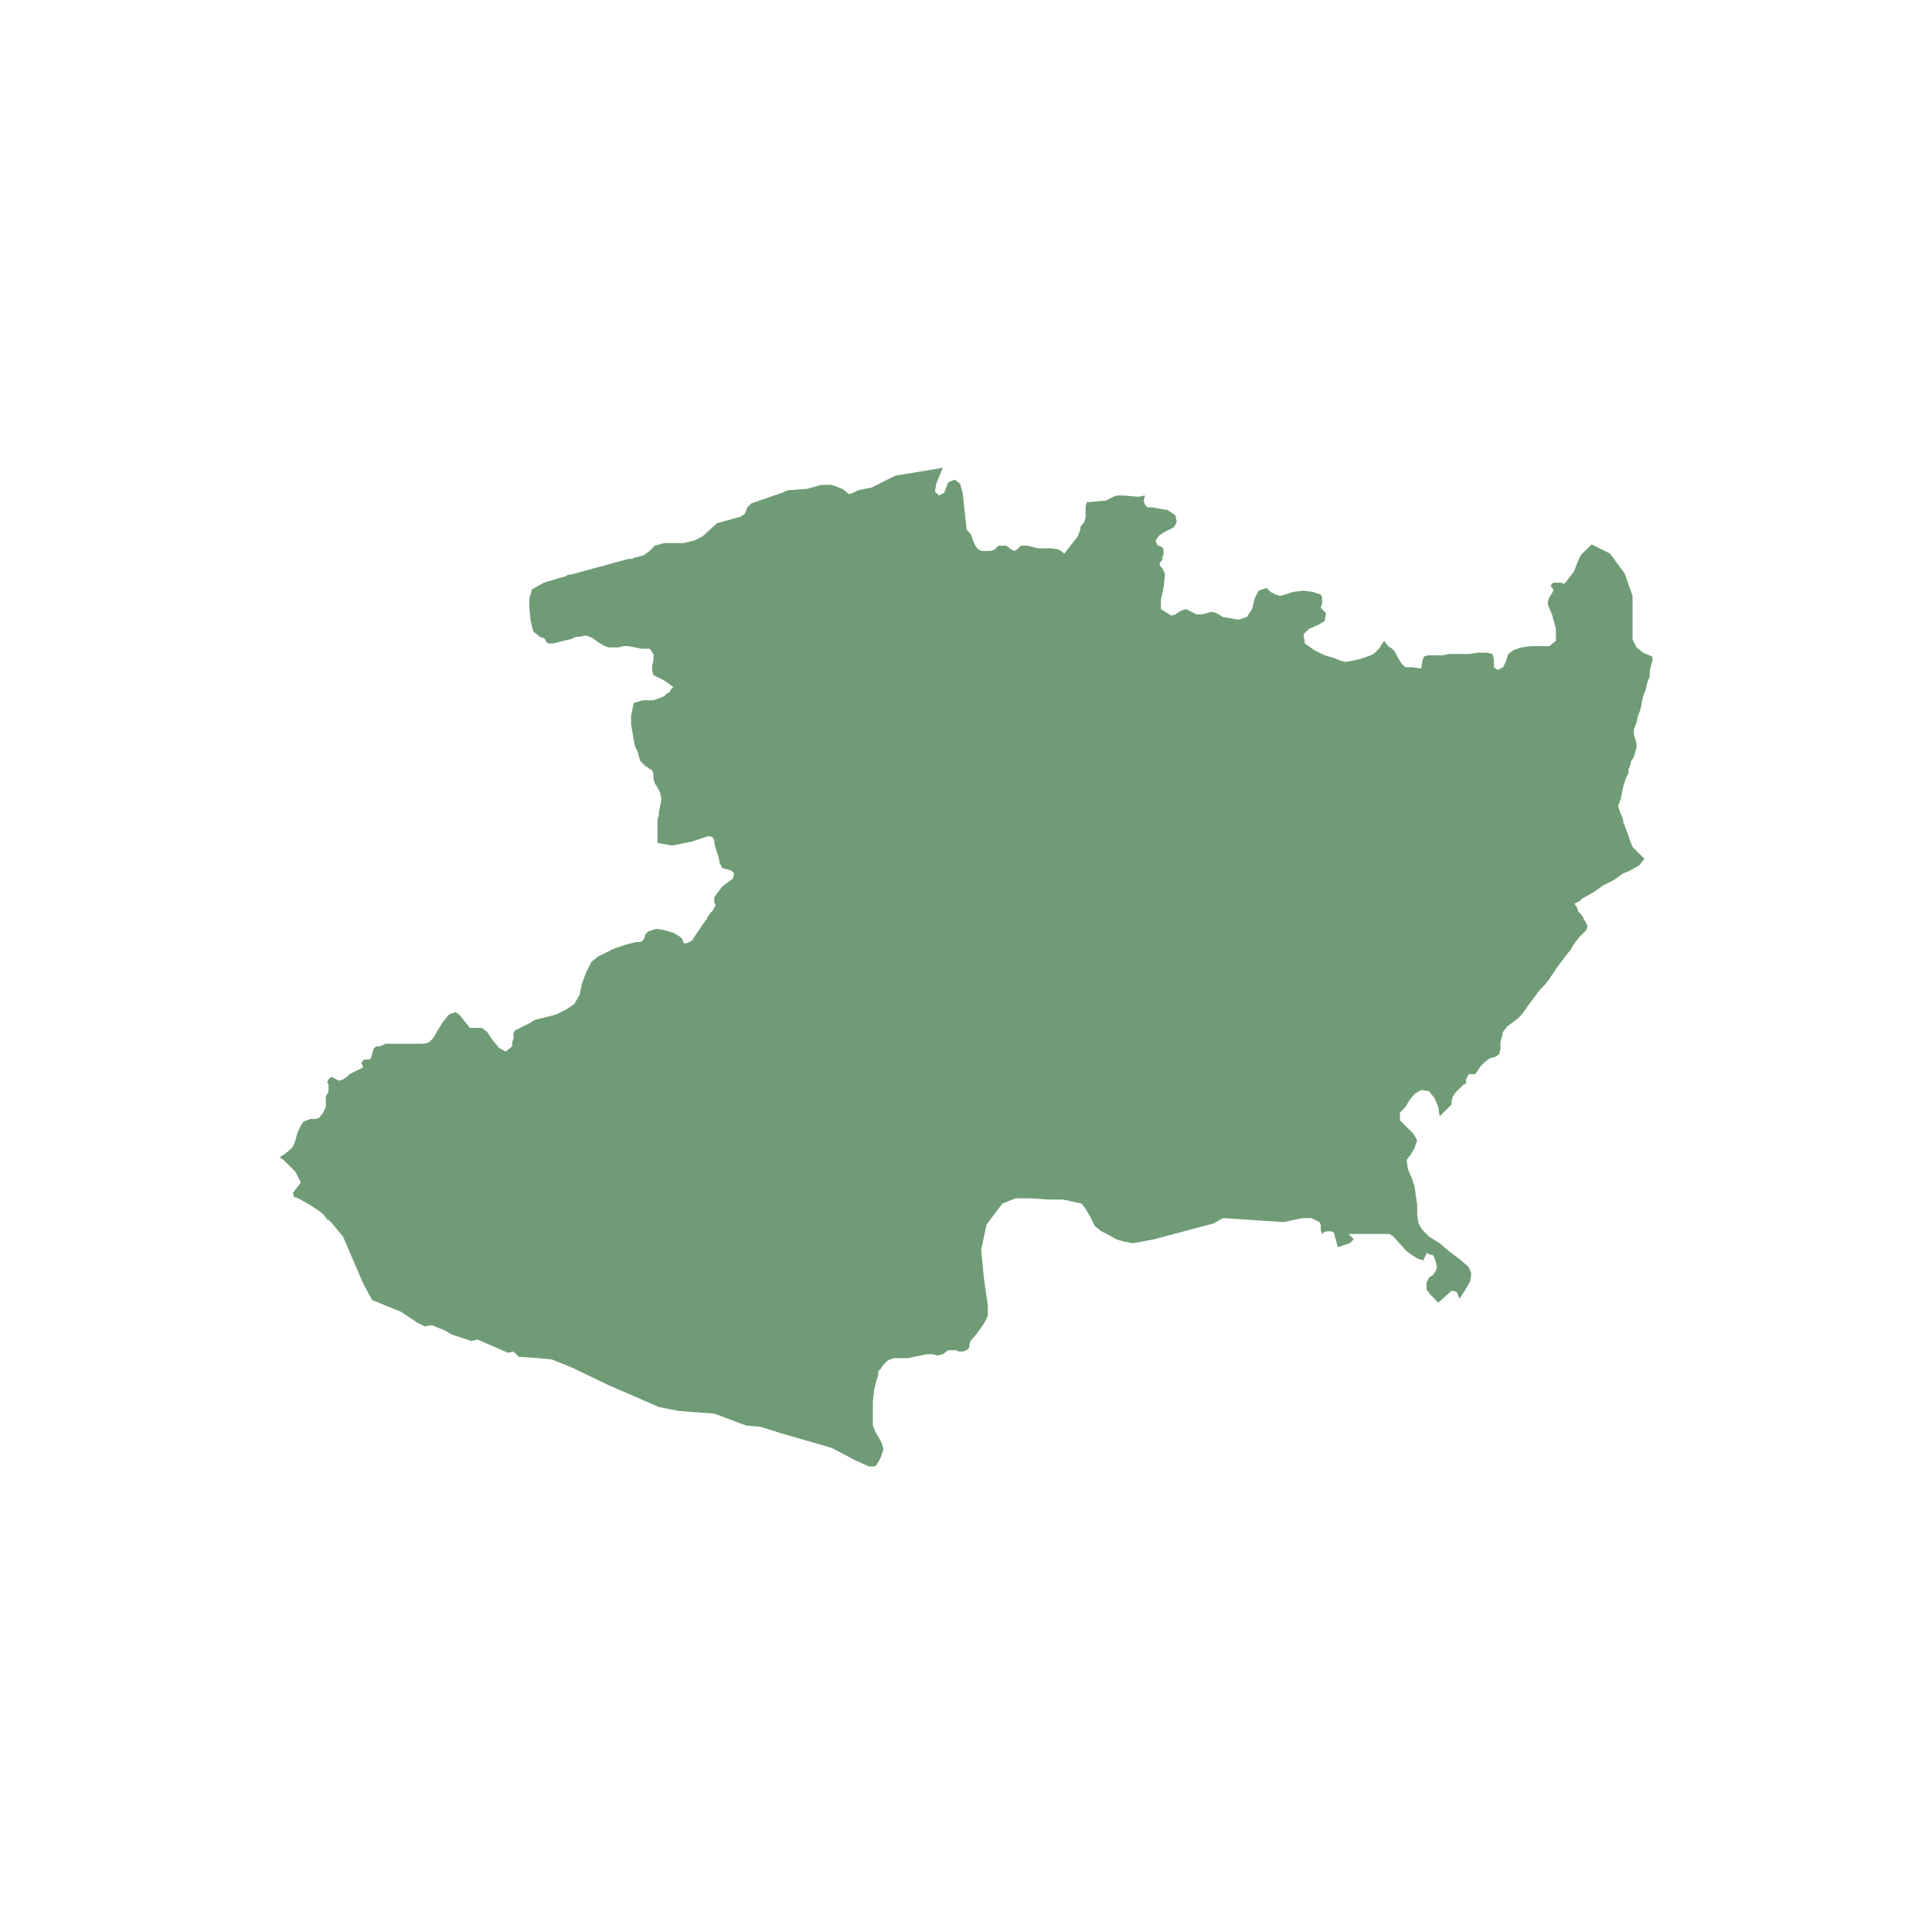 <svg width="380" height="380" viewBox="0 0 380 380" fill="none" xmlns="http://www.w3.org/2000/svg">
<path d="M55 227.635L55.78 227.115L56.819 226.335L57.599 225.556L58.118 224.257L58.378 223.217L58.638 222.438L59.158 221.399L59.678 220.619L60.977 220.099H62.016L62.796 219.84L63.576 218.8L64.095 217.761V216.722V215.682L64.615 214.643V214.383V214.123V213.604V213.344L64.355 212.824L64.615 212.304L64.875 212.044L65.135 211.785L66.174 212.304L66.694 212.564L67.474 212.304L68.253 211.785L68.773 211.265L69.812 210.745L70.852 210.226L71.372 209.966V209.706L71.112 209.186V208.926L71.372 208.667L71.631 208.407H72.151H72.671L72.931 208.147L73.191 207.367L73.45 206.328L73.97 205.808H74.75L75.789 205.289H76.829H77.868H78.908H80.467H82.026H83.325L84.365 205.029L85.144 204.249L85.924 202.95L86.704 201.651L87.223 200.872L88.263 199.572L89.562 199.053L90.342 199.572L91.381 200.872L92.421 202.171H93.46H94.759L95.799 202.95L96.838 204.509L98.138 206.068L99.437 206.848L100.736 205.808V205.029L100.996 204.249V203.21L101.256 202.69L102.295 202.171L103.335 201.651L104.374 201.131L105.154 200.612L107.233 200.092L109.312 199.572L111.391 198.533L112.95 197.494L113.989 195.675L114.509 193.336L115.289 191.258L116.328 189.179L117.628 188.139L119.187 187.36L120.746 186.581L122.305 186.061L123.085 185.801L124.124 185.541L125.164 185.281H125.943L126.463 185.021L126.723 184.502L126.983 183.722L127.502 183.203L129.062 182.683L130.621 182.943L132.44 183.462L133.739 184.242L134.259 184.762V185.021L134.519 185.541H135.039L136.078 185.021L137.117 183.462L138.157 181.903L138.937 180.864L139.196 180.344L139.716 179.565L140.236 179.045L140.496 178.526L140.756 178.006L140.496 177.486V176.967V176.447L141.275 175.408L142.055 174.368L143.094 173.589L144.134 172.809L144.394 171.77L143.874 171.25L143.094 170.99L142.055 170.73L141.535 169.691L141.275 168.392L140.756 166.833L140.496 165.794V165.274L140.236 164.754L139.716 164.494H139.196L136.078 165.534L132.18 166.313L129.321 165.794V162.156V161.636V161.117L129.581 160.337V159.817L129.841 158.518L130.101 157.219L129.841 155.92L129.321 154.88L128.802 154.101L128.542 153.321V152.282L128.282 151.503L127.762 151.243L127.502 150.983L126.983 150.723L126.723 150.463L125.943 149.684L125.683 148.904L125.423 147.865L124.904 146.826L124.644 145.526L124.384 143.967L124.124 142.408V140.849L124.644 138.251L126.463 137.731H128.542L130.621 136.952L131.141 136.432L131.66 136.172L131.92 135.653L132.44 135.133L131.4 134.353L130.621 133.834L129.581 133.314L128.542 132.794L128.282 132.015V130.975L128.542 129.676V128.637L128.282 128.377L128.022 127.857L127.762 127.598H127.502H126.203L124.904 127.338L123.604 127.078H122.565L121.785 127.338H120.746H119.706L118.927 127.078L117.628 126.298L116.588 125.519L115.289 124.999L113.73 125.259H113.21L112.69 125.519L112.17 125.779H111.911L110.871 126.039L109.832 126.298L108.792 126.558H107.753L107.493 126.298L107.233 125.779L106.973 125.519L106.193 125.259L104.894 124.22L104.374 122.141L104.115 119.543V117.724L104.634 115.905L106.973 114.606L109.572 113.826L111.391 113.307L111.651 113.047H111.911H112.17L115.029 112.267L117.887 111.488L120.746 110.708L123.604 109.929H123.864H124.384L124.644 109.669H124.904L125.943 109.409L126.723 109.149L127.762 108.37L128.802 107.33L130.621 106.811H134.519L136.598 106.291L138.157 105.512L141.015 102.913L145.693 101.614L146.473 101.094L146.992 99.795L147.772 99.016L153.749 96.937L155.048 96.417L158.686 96.157L161.545 95.378H162.844H163.624L165.703 96.157L167.002 97.197L167.782 96.937L168.821 96.417L170.12 96.157L171.42 95.897L176.097 93.559L177.656 93.299L185.452 92L184.153 95.118L183.893 96.677L184.673 97.457L185.712 96.937L186.492 94.858L187.791 94.339L188.831 95.118L189.35 96.937L190.13 104.212L190.39 104.472L190.65 104.732L190.909 104.992L191.689 107.071L192.209 107.85L192.989 108.37H194.807L195.587 108.11L196.367 107.33H197.146H197.926L198.965 108.11L199.485 108.37L200.005 108.11L200.784 107.33H201.564H202.084L204.163 107.85H206.761L208.32 108.11L209.36 108.889L210.14 107.85L211.959 105.512L212.478 104.212V103.693L213.258 102.653L213.518 101.874V101.094V100.315V99.535L213.778 98.756H214.297L216.896 98.496H217.416L218.975 97.716L219.755 97.457H221.054L223.912 97.716L225.212 97.457L224.952 98.496L225.212 99.275L225.731 99.795H226.771L228.07 100.055L229.629 100.315L231.189 101.354L231.449 102.653L230.929 103.693L229.37 104.472L228.07 105.252L227.291 106.291L227.551 107.071L227.81 107.33L228.59 107.59L228.85 108.11V108.889V109.149L228.59 109.669V110.189L228.33 110.448L228.07 110.708V110.968L228.33 111.488L228.59 111.748L228.85 112.267L229.11 112.787V113.307L228.85 115.645L228.33 117.984V119.803L230.409 121.102L231.189 120.842L231.968 120.322L232.488 120.062L233.268 119.803L233.787 120.062L234.307 120.322L234.827 120.582L235.347 120.842H236.386L237.425 120.582L238.205 120.322L239.244 120.582L240.544 121.362L242.103 121.621L243.662 121.881L245.221 121.362L246.261 119.803L246.78 117.724L247.56 116.165L249.119 115.645L249.899 116.425L250.938 116.944L251.718 117.204L252.758 116.944L254.317 116.425L256.396 116.165L258.215 116.425L259.774 116.944L260.034 117.464V118.243V118.763L259.774 119.543L260.034 119.803L260.293 120.062L260.553 120.322L260.813 120.582L260.553 122.141L259.254 122.921L257.435 123.7L256.396 124.739L256.655 126.558L258.474 127.857L260.553 128.897L262.372 129.417L263.672 129.936L264.711 130.196L266.011 129.936L267.31 129.676L268.869 129.157L270.168 128.637L271.208 127.598L272.247 126.039L273.027 127.078L273.807 127.598L274.326 128.117L274.846 129.157L275.626 130.456L276.405 131.235H277.704L279.524 131.495L279.783 129.936L280.043 129.157L280.823 128.897H282.382H283.681L284.981 128.637H286.28H287.579H288.879L290.698 128.377H292.517L293.556 128.637L293.816 129.676V130.456V131.235L294.596 131.755L295.635 131.235L296.155 130.196L296.675 128.637L297.714 127.857L299.273 127.338L301.092 127.078H302.911H304.731L306.03 126.039V123.7L305.25 120.842L304.471 119.023V118.243L304.731 117.464L305.25 116.684L305.51 116.165V115.905L305.25 115.645L304.99 115.126L305.51 114.606H305.77H306.549H307.069L307.589 114.866L308.109 114.346L308.888 113.307L309.668 112.267L309.928 111.488L310.447 110.189L310.967 109.149L311.747 108.37L313.046 107.071L316.684 108.889L319.543 112.787L321.102 117.204V121.621V122.141V122.661V123.18V123.7V125.779L321.882 127.338L323.181 128.377L325 129.157V129.936L324.74 130.975L324.48 132.015V133.054L323.96 134.353L323.701 135.653L323.181 136.952L322.921 138.251L322.661 139.55L322.141 140.849L321.882 142.148L321.362 143.448V144.487L321.622 145.266L321.882 146.306V147.085L321.622 147.865L321.362 148.904L320.842 149.684L320.582 150.723L320.322 151.243V152.022L320.062 152.542L319.803 153.062L319.283 154.621L319.023 155.92L318.763 157.219L318.243 158.518L318.503 159.298L318.763 160.077L319.023 160.597L319.283 161.376V161.636V161.896L319.543 162.156V162.416L320.062 163.715L320.582 165.274L321.102 166.573L322.141 167.612L323.441 168.912L322.401 170.211L320.582 171.25L319.283 171.77L317.464 173.069L315.385 174.108L313.566 175.408L311.747 176.447L311.227 176.707L310.707 177.226L310.188 177.486L309.668 177.746L310.188 178.526L310.447 179.305L310.967 179.825L311.487 180.604V180.864L311.747 181.124L312.267 182.163L312.007 182.943L311.487 183.462L310.707 184.242L309.668 185.541L308.888 186.84L307.849 188.139L307.069 189.179L306.29 190.218L305.77 190.998L305.25 191.777L304.731 192.557L303.951 193.596L302.911 194.635L302.132 195.675L301.352 196.714L300.573 197.753L300.053 198.533L299.273 199.572L298.494 200.352L297.454 201.131L296.415 201.911L295.635 202.95L295.375 203.99L295.115 205.029V206.328L294.856 207.367L294.076 207.887L293.037 208.147L291.997 208.926L291.218 209.706L290.698 210.485L290.178 211.265H289.918H289.398H288.879L288.619 211.785L288.359 212.304V213.084L287.839 213.344L287.06 214.123L286.28 214.903L285.76 215.682L285.5 216.462V217.241L284.721 218.021L283.941 218.8L283.162 219.58L282.902 217.761L282.122 215.942L281.083 214.643L279.524 214.383L278.224 215.163L277.185 216.462L276.405 217.761L275.366 218.8V220.359L276.665 221.658L277.964 222.958L278.744 224.257L278.224 225.816L277.445 227.115L276.665 228.154L276.925 229.973L277.704 231.792L278.224 233.351L278.484 235.17L278.744 236.989V239.067L279.004 240.626L279.783 241.926L281.083 243.225L283.162 244.524L284.981 246.083L287.06 247.642L288.879 249.201L289.398 250.5L289.139 252.059L288.099 253.878L287.06 255.437L286.54 254.138L285.76 253.878H285.5L282.902 256.217L281.343 254.658L280.563 253.618V252.319L281.083 251.28L281.862 250.76L282.382 249.981L282.642 249.201L282.382 248.162L282.122 247.382L281.862 246.863H281.602L280.823 246.603L280.563 246.343V246.603L280.043 247.642V247.902L279.004 247.642L277.704 246.863L276.665 246.083L274.066 243.225L273.287 242.705H265.231L266.27 243.745L265.491 244.524L263.152 245.304L262.632 243.485L262.372 242.445L261.853 242.186H260.813L260.293 242.445L260.034 242.705L259.774 241.926V240.886L259.514 240.367L257.955 239.587H256.136L252.498 240.367L240.544 239.587L238.725 240.626L234.827 241.666L230.929 242.705L227.031 243.745L222.873 244.524L221.314 244.264L219.495 243.745L218.195 242.965L216.636 242.186L215.337 241.146L214.817 240.107L214.297 239.067L213.518 237.768L212.738 236.729L211.439 236.469L210.399 236.209L209.1 235.949H206.242L202.863 235.69H199.745L197.146 236.729L194.028 240.886L192.989 245.823L193.508 251.28L194.288 256.736V258.815L193.508 260.374L192.209 262.193L190.909 263.752L190.65 264.531V265.051L190.13 265.571L189.35 265.831H188.571L188.051 265.571H187.271H186.492L185.452 266.35L184.413 266.61L183.373 266.35H182.334L181.035 266.61L179.735 266.87L178.696 267.13H177.137H175.837L175.058 267.39L174.538 267.649L173.758 268.429L173.239 269.208L172.719 269.728V270.508L172.459 271.287L171.939 273.366L171.68 275.704V278.043V280.381L172.199 281.681L172.979 282.98L173.499 284.019L173.758 285.059L173.499 285.838L173.239 286.618L172.719 287.657L172.459 287.917V288.177L171.939 288.436H170.9L168.041 287.137L163.624 284.799L153.749 281.94L149.591 280.641L146.732 280.381L140.496 278.043L133.479 277.523L129.581 276.744L119.447 272.327L112.43 268.949L108.532 267.39L105.934 267.13L102.036 266.87L100.996 265.831L99.957 266.09L93.98 263.492L92.68 263.752L88.782 262.453L87.483 261.673L84.885 260.634L83.585 260.894L82.026 260.114L78.908 258.036L73.191 255.697L71.372 252.319L67.474 243.225L64.875 240.107L64.355 239.847L63.576 238.808L62.536 238.028L60.977 236.989L58.638 235.69L57.858 235.43L57.599 234.65L59.158 232.572L58.118 230.493L55.78 228.154L55 227.635Z" fill="#6F9C76"/>
</svg>
